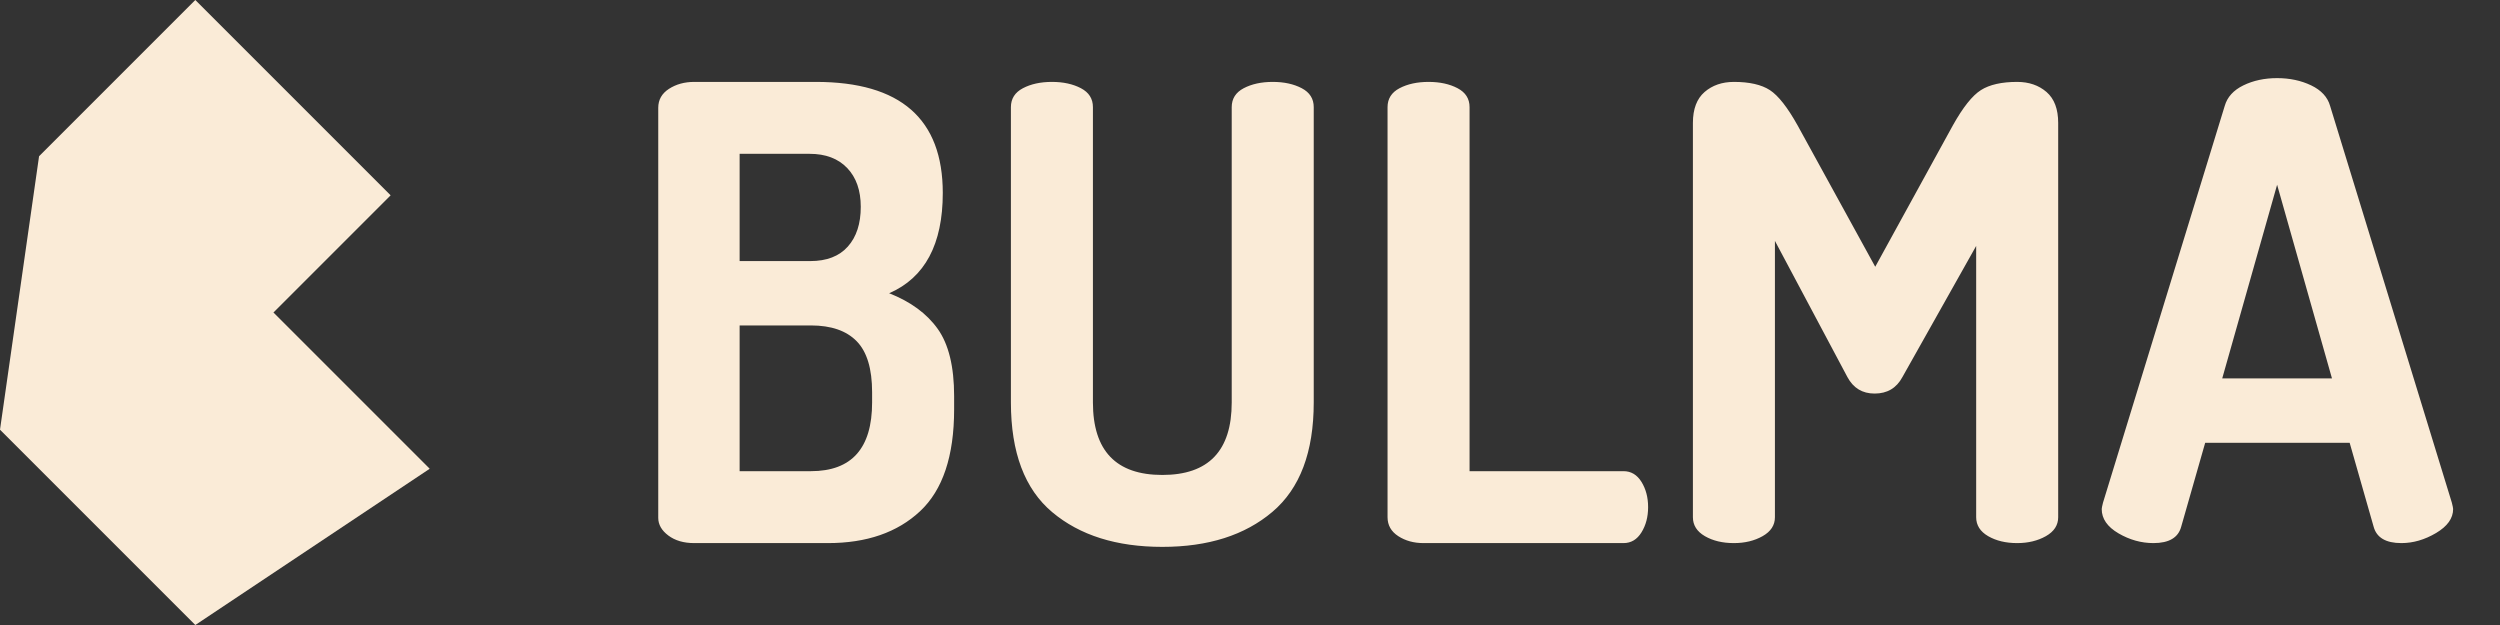<svg width="160" height="40" viewBox="0 0 160 40" fill="white" xmlns="http://www.w3.org/2000/svg">
<rect x="0" y="0" width="160" height="40" fill="#333333" stroke="none"/>
<path fill-rule="evenodd" clip-rule="evenodd" d="M0 27.5L2.5 10L12.5 0L25 12.5L17.5 20L27.5 30L12.5 40L0 27.5Z" fill="#faebd7"/>
<path fill-rule="evenodd" clip-rule="evenodd" d="M42.128 33.143V6.898C42.128 6.386 42.356 5.982 42.814 5.686C43.272 5.39 43.81 5.242 44.429 5.242H52.222C57.632 5.242 60.338 7.611 60.338 12.349C60.338 15.633 59.194 17.773 56.906 18.768C58.278 19.307 59.315 20.067 60.015 21.05C60.715 22.032 61.064 23.466 61.064 25.35V26.198C61.064 29.186 60.338 31.359 58.884 32.719C57.431 34.078 55.465 34.758 52.989 34.758H44.429C43.756 34.758 43.204 34.596 42.774 34.273C42.343 33.95 42.128 33.573 42.128 33.143V33.143ZM47.336 30.155H51.899C54.51 30.155 55.815 28.688 55.815 25.754V25.108C55.815 23.6 55.486 22.51 54.826 21.837C54.167 21.164 53.191 20.828 51.899 20.828H47.336V30.155ZM47.336 16.709H51.858C52.908 16.709 53.709 16.4 54.261 15.781C54.813 15.162 55.089 14.314 55.089 13.237C55.089 12.187 54.799 11.359 54.221 10.754C53.642 10.148 52.841 9.845 51.818 9.845H47.336V16.709ZM64.698 25.754V6.857C64.698 6.319 64.954 5.915 65.466 5.646C65.977 5.377 66.596 5.242 67.323 5.242C68.05 5.242 68.669 5.377 69.18 5.646C69.692 5.915 69.947 6.319 69.947 6.857V25.754C69.947 28.849 71.428 30.397 74.389 30.397C77.35 30.397 78.83 28.849 78.83 25.754V6.857C78.83 6.319 79.086 5.915 79.597 5.646C80.109 5.377 80.728 5.242 81.455 5.242C82.181 5.242 82.801 5.377 83.312 5.646C83.823 5.915 84.079 6.319 84.079 6.857V25.754C84.079 28.93 83.198 31.265 81.434 32.759C79.671 34.253 77.323 35 74.389 35C71.455 35 69.106 34.26 67.343 32.779C65.58 31.299 64.698 28.957 64.698 25.754V25.754ZM88.803 33.102V6.857C88.803 6.319 89.059 5.915 89.57 5.646C90.082 5.377 90.701 5.242 91.428 5.242C92.155 5.242 92.774 5.377 93.285 5.646C93.797 5.915 94.052 6.319 94.052 6.857V30.155H103.904C104.389 30.155 104.772 30.384 105.055 30.841C105.338 31.299 105.479 31.837 105.479 32.456C105.479 33.075 105.338 33.614 105.055 34.071C104.772 34.529 104.389 34.758 103.904 34.758H91.105C90.486 34.758 89.947 34.61 89.49 34.314C89.032 34.017 88.803 33.614 88.803 33.102V33.102ZM108.346 33.102V7.867C108.346 6.978 108.595 6.319 109.093 5.888C109.591 5.458 110.217 5.242 110.97 5.242C111.966 5.242 112.733 5.417 113.272 5.767C113.81 6.117 114.402 6.871 115.048 8.028L120.015 17.073L124.981 8.028C125.627 6.871 126.226 6.117 126.778 5.767C127.33 5.417 128.103 5.242 129.099 5.242C129.853 5.242 130.479 5.458 130.977 5.888C131.475 6.319 131.724 6.978 131.724 7.867V33.102C131.724 33.614 131.461 34.017 130.937 34.314C130.412 34.61 129.799 34.758 129.099 34.758C128.373 34.758 127.754 34.61 127.242 34.314C126.731 34.017 126.475 33.614 126.475 33.102V15.74L121.751 24.139C121.374 24.838 120.782 25.188 119.974 25.188C119.194 25.188 118.615 24.838 118.238 24.139L113.595 15.417V33.102C113.595 33.614 113.332 34.017 112.807 34.314C112.282 34.61 111.67 34.758 110.97 34.758C110.243 34.758 109.624 34.61 109.113 34.314C108.601 34.017 108.346 33.614 108.346 33.102V33.102ZM134.51 32.577C134.51 32.524 134.537 32.389 134.591 32.174L142.383 6.777C142.545 6.211 142.942 5.774 143.575 5.464C144.207 5.155 144.927 5 145.735 5C146.542 5 147.269 5.155 147.915 5.464C148.561 5.774 148.965 6.211 149.126 6.777L156.919 32.174C156.973 32.389 157 32.524 157 32.577C157 33.17 156.636 33.681 155.91 34.112C155.183 34.542 154.443 34.758 153.689 34.758C152.693 34.758 152.101 34.408 151.912 33.708L150.378 28.338H141.132L139.597 33.708C139.409 34.408 138.817 34.758 137.821 34.758C137.04 34.758 136.293 34.549 135.58 34.132C134.867 33.715 134.51 33.197 134.51 32.577V32.577ZM142.222 24.219H149.247L145.735 11.824L142.222 24.219Z" fill="#faebd7"/>
</svg>
